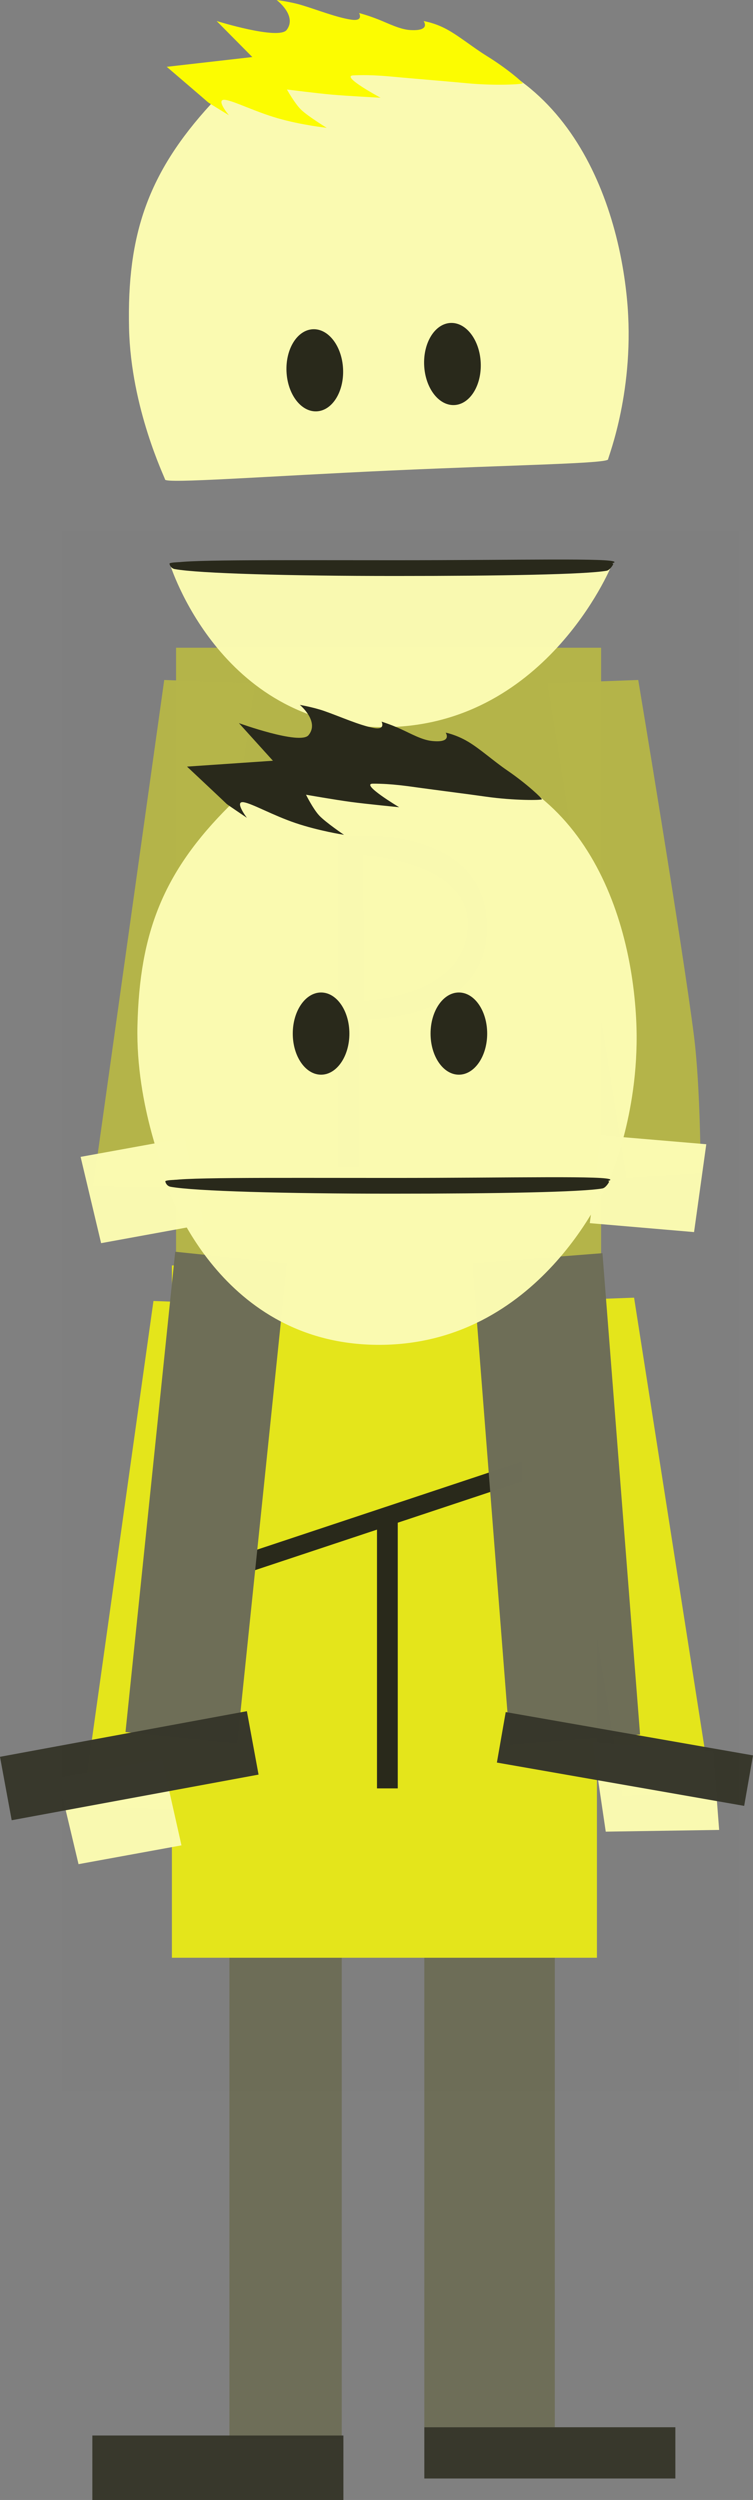 <svg viewBox="0,0,123.724,410.267" height="410.267" width="123.724" xmlns:xlink="http://www.w3.org/1999/xlink" xmlns="http://www.w3.org/2000/svg" version="1.1"><rect x="0" y="0" width="123.724" height="410.267" fill="#808080" stroke="none"/><g transform="translate(-177.763,33.162)"><g style="mix-blend-mode: normal" stroke-dashoffset="0" stroke-dasharray="" stroke-miterlimit="10" stroke-linejoin="miter" stroke-linecap="butt" stroke="none" fill-rule="nonzero" data-paper-data="{&quot;isPaintingLayer&quot;:true}"><path stroke-width="2" fill="#000000" fill-opacity="0.01" d="M188.002,310.013v-256.027h111.226v256.027z"></path><g stroke-width="0"><g fill="#6e6e58" fill-opacity="0.996"><path d="M216.146,265.696v-79.24h18.453v79.24z"></path><path d="M248.168,263.797v-79.24h21.438v79.24z"></path></g><path fill="#b5b54a" fill-opacity="0.996" d="M206.693,186.75v-113.614h69.833v113.614z"></path><path fill="#b5b54a" fill-opacity="0.996" d="M280.732,160.111l-13.026,-81.14l14.925,-0.543c0,0 7.273,43.551 9.152,58.377c1.096,8.647 1.102,22.534 1.102,22.534z"></path><path fill="#fafab1" fill-opacity="0.996" d="M274.671,167.568l1.828,-14.417l17.312,1.466l-2.009,14.417z"></path><path fill="#b5b54a" fill-opacity="0.996" data-paper-data="{&quot;index&quot;:null}" d="M193.079,161.468l11.669,-83.039l14.925,0.543l-11.94,82.768z"></path><path fill="#fafab1" fill-opacity="0.996" data-paper-data="{&quot;index&quot;:null}" d="M194.376,170.85l-3.369,-14.161l17.094,-3.104l3.189,14.178z"></path></g><path stroke-width="0" fill="#fafab1" fill-opacity="0.996" d="M240.262,86.166c-26.482,-0.308 -34.596,-26.813 -34.596,-26.813c0,0 30.903,-0.67 43.884,-0.398c10.735,0.224 28.627,0.83 28.627,0.83c0,0 -10.986,26.695 -37.915,26.382z"></path><path stroke-width="0" fill="#fafab1" fill-opacity="0.996" d="M277.68,42.209c0.033,0.716 -15.28,0.914 -35.74,1.847c-20.46,0.934 -37.023,2.19 -37.056,1.475c-0.013,-0.285 -5.612,-11.656 -5.918,-24.825c-0.357,-15.34 3.091,-25.5 13.472,-36.799c6.384,-6.949 16.184,-9.574 27.811,-10.122c28.141,-1.327 38.651,22.686 40.527,42.072c1.432,14.8 -3.11,26.044 -3.096,26.353z"></path><path stroke-width="0" fill="#29291b" d="M278.734,59.081c0,0.717 -15.598,1.569 -35.84,1.569c-20.242,0 -36.652,-0.581 -36.652,-1.297c0,-0.717 16.229,-0.576 36.472,-0.576c20.242,0 36.02,-0.412 36.02,0.305z"></path><path stroke-width="0" fill="#29291b" data-paper-data="{&quot;index&quot;:null}" d="M242.714,61.361c-17.27,0 -32.235,-0.406 -36.231,-1.13c-0.688,-0.125 -0.872,-0.785 -0.872,-0.89c0,-0.717 17.041,0.147 37.283,0.147c20.242,0 35.63,-0.804 35.63,-0.088c0,0.097 -0.551,1.007 -1.084,1.101c-3.424,0.606 -17.212,0.86 -34.726,0.86z"></path><path stroke-width="0" fill="#29291b" d="M234.133,27.394c0.17,3.722 -1.773,6.833 -4.34,6.951c-2.567,0.117 -4.785,-2.805 -4.955,-6.526c-0.17,-3.722 1.773,-6.833 4.34,-6.951c2.567,-0.117 4.785,2.805 4.955,6.526z"></path><path stroke-width="0" fill="#29291b" d="M256.75,26.362c0.17,3.722 -1.773,6.833 -4.34,6.951c-2.567,0.117 -4.785,-2.805 -4.955,-6.526c-0.17,-3.722 1.773,-6.833 4.34,-6.951c2.567,-0.117 4.785,2.805 4.955,6.526z"></path><path stroke-width="0" fill="#fcfc00" fill-opacity="0.996" d="M263.66,-19.503c0.008,0.184 -4.57,0.44 -9.176,-0.001c-2.938,-0.281 -6.926,-0.6 -10.463,-0.915c-2.548,-0.227 -5.039,-0.519 -8.206,-0.374c-2.192,0.1 4.474,3.667 4.474,3.667c0,0 -5.41,-0.279 -7.969,-0.504c-2.568,-0.225 -7.413,-0.847 -7.413,-0.847c0,0 1.281,2.311 2.341,3.331c1.115,1.073 4.191,2.958 4.191,2.958c0,0 -4.172,-0.45 -8.067,-1.575c-3.733,-1.078 -7.165,-2.829 -8.604,-3.013c-1.702,-0.218 0.61,2.532 0.61,2.532c0,0 -3.42,-2.091 -3.421,-2.122c-0.001,-0.021 -6.794,-5.831 -6.794,-5.831l14.056,-1.604c0,0 -1.442,-1.454 -2.289,-2.309c-1.058,-1.068 -3.571,-3.602 -3.571,-3.602c0,0 10.206,3.171 11.508,1.459c1.772,-2.331 -1.647,-4.907 -1.647,-4.907c0,0 2.261,0.288 4.018,0.811c2.67,0.793 5.867,2.08 8.286,2.421c2.031,0.287 1.238,-1.095 1.238,-1.095c0,0 1.458,0.374 3.209,1.07c1.638,0.651 3.514,1.623 5.19,1.723c3.468,0.207 2.202,-1.47 2.202,-1.47c0,0 1.728,0.239 3.737,1.309c2.023,1.077 4.336,2.99 6.628,4.407c3.404,2.105 5.927,4.32 5.934,4.484z"></path><path stroke-width="0" fill="#29291b" d="M233.281,158.289v-54.284h3.502c0,0 20.993,-1.317 20.993,15.025c0,15.812 -20.993,15.128 -20.993,15.128v24.132zM237.656,131.07c0,0 16.329,-0.524 16.98,-12.04c0.616,-10.887 -17.289,-11.886 -17.289,-11.886z"></path><g stroke-width="0"><path fill="#6e6e58" fill-opacity="0.996" d="M215.461,367.065v-79.24h18.453v79.24z"></path><path fill="#6e6e58" fill-opacity="0.996" d="M247.483,365.165v-79.24h21.438v79.24z"></path><path fill="#38382c" fill-opacity="0.996" d="M192.938,377.105v-10.583h41.248v10.583z"></path><path fill="#38382c" fill-opacity="0.996" d="M247.483,373.578v-8.412h41.248v8.412z"></path></g><path stroke-width="0" fill="#e5e61c" fill-opacity="0.996" d="M206.009,288.119v-113.614h69.833v113.614z"></path><path stroke-width="0" fill="#e5e61c" fill-opacity="0.996" d="M280.048,261.479l-13.026,-81.14l14.925,-0.543l12.754,81.411z"></path><path stroke-width="0" fill="#fafab1" fill-opacity="0.996" d="M277.293,267.425l-2.172,-14.667l19.812,1.466l0.991,12.917z"></path><path stroke-width="0" fill="#e5e61c" fill-opacity="0.996" data-paper-data="{&quot;index&quot;:null}" d="M191.309,263.379l11.669,-83.039l14.925,0.543l-11.94,82.768z"></path><path stroke-width="0" fill="#fafab1" fill-opacity="0.996" data-paper-data="{&quot;index&quot;:null}" d="M190.666,272.761l-3.369,-14.161l17.094,-3.104l3.189,14.178z"></path><g stroke-width="0" fill="#29291b"><path d="M219.468,224.582v-3.256l44.117,-14.654v3.256z"></path><path d="M239.705,260.326v-45.125h3.412v45.125z"></path></g><path stroke-width="0" fill="#6e6e58" fill-opacity="0.996" d="M198.384,251.076l8.169,-78.818l18.355,1.902l-8.169,78.818z"></path><path stroke-width="0" fill="#6e6e58" fill-opacity="0.996" d="M261.557,253.165l-6.179,-78.999l21.373,-1.672l6.179,78.999z"></path><path stroke-width="0" fill="#38382c" fill-opacity="0.996" d="M179.684,265.552l-1.921,-10.408l40.563,-7.488l1.921,10.408z"></path><path stroke-width="0" fill="#38382c" fill-opacity="0.996" d="M259.406,256.089l1.45,-8.287l40.631,7.109l-1.45,8.287z"></path><g stroke-width="0"><path fill="#fafab1" fill-opacity="0.996" d="M239.578,187.534c-26.482,-0.308 -34.596,-26.813 -34.596,-26.813c0,0 30.903,-0.67 43.884,-0.398c10.735,0.224 28.627,0.83 28.627,0.83c0,0 -10.986,26.695 -37.915,26.382z"></path><path fill="#fafab1" fill-opacity="0.996" d="M277.997,160.289c0,0.717 -15.306,0.216 -35.787,0.216c-20.481,0 -37.084,0.5 -37.084,-0.216c0,-0.285 -5.075,-11.9 -4.78,-25.069c0.343,-15.34 4.25,-25.333 15.135,-36.147c6.694,-6.651 16.604,-8.826 28.243,-8.844c28.172,-0.042 37.577,24.424 38.567,43.875c0.756,14.85 -4.294,25.875 -4.294,26.185z"></path><path fill="#29291b" d="M278.05,160.45c0,0.717 -15.598,1.569 -35.84,1.569c-20.242,0 -36.652,-0.581 -36.652,-1.297c0,-0.717 16.229,-0.576 36.472,-0.576c20.242,0 36.02,-0.412 36.02,0.305z"></path><path fill="#29291b" data-paper-data="{&quot;index&quot;:null}" d="M242.03,162.729c-17.27,0 -32.235,-0.406 -36.231,-1.13c-0.688,-0.125 -0.872,-0.785 -0.872,-0.89c0,-0.717 17.041,0.147 37.283,0.147c20.242,0 35.63,-0.804 35.63,-0.088c0,0.097 -0.551,1.007 -1.084,1.101c-3.424,0.606 -17.212,0.86 -34.726,0.86z"></path><path fill="#29291b" d="M235.171,136.458c0,3.725 -2.083,6.745 -4.652,6.745c-2.569,0 -4.652,-3.02 -4.652,-6.745c0,-3.725 2.083,-6.745 4.652,-6.745c2.569,0 4.652,3.02 4.652,6.745z"></path><path fill="#29291b" d="M257.811,136.458c0,3.725 -2.083,6.745 -4.652,6.745c-2.569,0 -4.652,-3.02 -4.652,-6.745c0,-3.725 2.083,-6.745 4.652,-6.745c2.569,0 4.652,3.02 4.652,6.745z"></path><path fill="#29291b" d="M266.805,98.001c0,0.184 -4.585,0.231 -9.167,-0.419c-2.922,-0.415 -6.891,-0.915 -10.41,-1.391c-2.535,-0.343 -5.01,-0.748 -8.18,-0.748c-2.194,0 4.302,3.867 4.302,3.867c0,0 -5.391,-0.526 -7.938,-0.867c-2.555,-0.342 -7.366,-1.184 -7.366,-1.184c0,0 1.174,2.367 2.187,3.434c1.065,1.123 4.052,3.146 4.052,3.146c0,0 -4.147,-0.64 -7.987,-1.941c-3.68,-1.247 -7.029,-3.152 -8.458,-3.402c-1.69,-0.295 0.494,2.557 0.494,2.557c0,0 -3.321,-2.244 -3.321,-2.276c0,-0.021 -6.521,-6.134 -6.521,-6.134l14.114,-0.962c0,0 -1.374,-1.518 -2.182,-2.411c-1.009,-1.115 -3.403,-3.761 -3.403,-3.761c0,0 10.051,3.633 11.43,1.982c1.876,-2.247 -1.422,-4.977 -1.422,-4.977c0,0 2.246,0.391 3.977,0.993c2.631,0.914 5.766,2.345 8.167,2.796c2.016,0.379 1.287,-1.038 1.287,-1.038c0,0 1.439,0.44 3.157,1.215c1.606,0.725 3.436,1.782 5.106,1.958c3.455,0.364 2.266,-1.368 2.266,-1.368c0,0 1.715,0.317 3.673,1.478c1.972,1.168 4.195,3.185 6.42,4.705c3.305,2.258 5.724,4.585 5.724,4.75z"></path></g></g></g></svg><!--rotationCenter:62.236985000000004:213.161873950506-->
